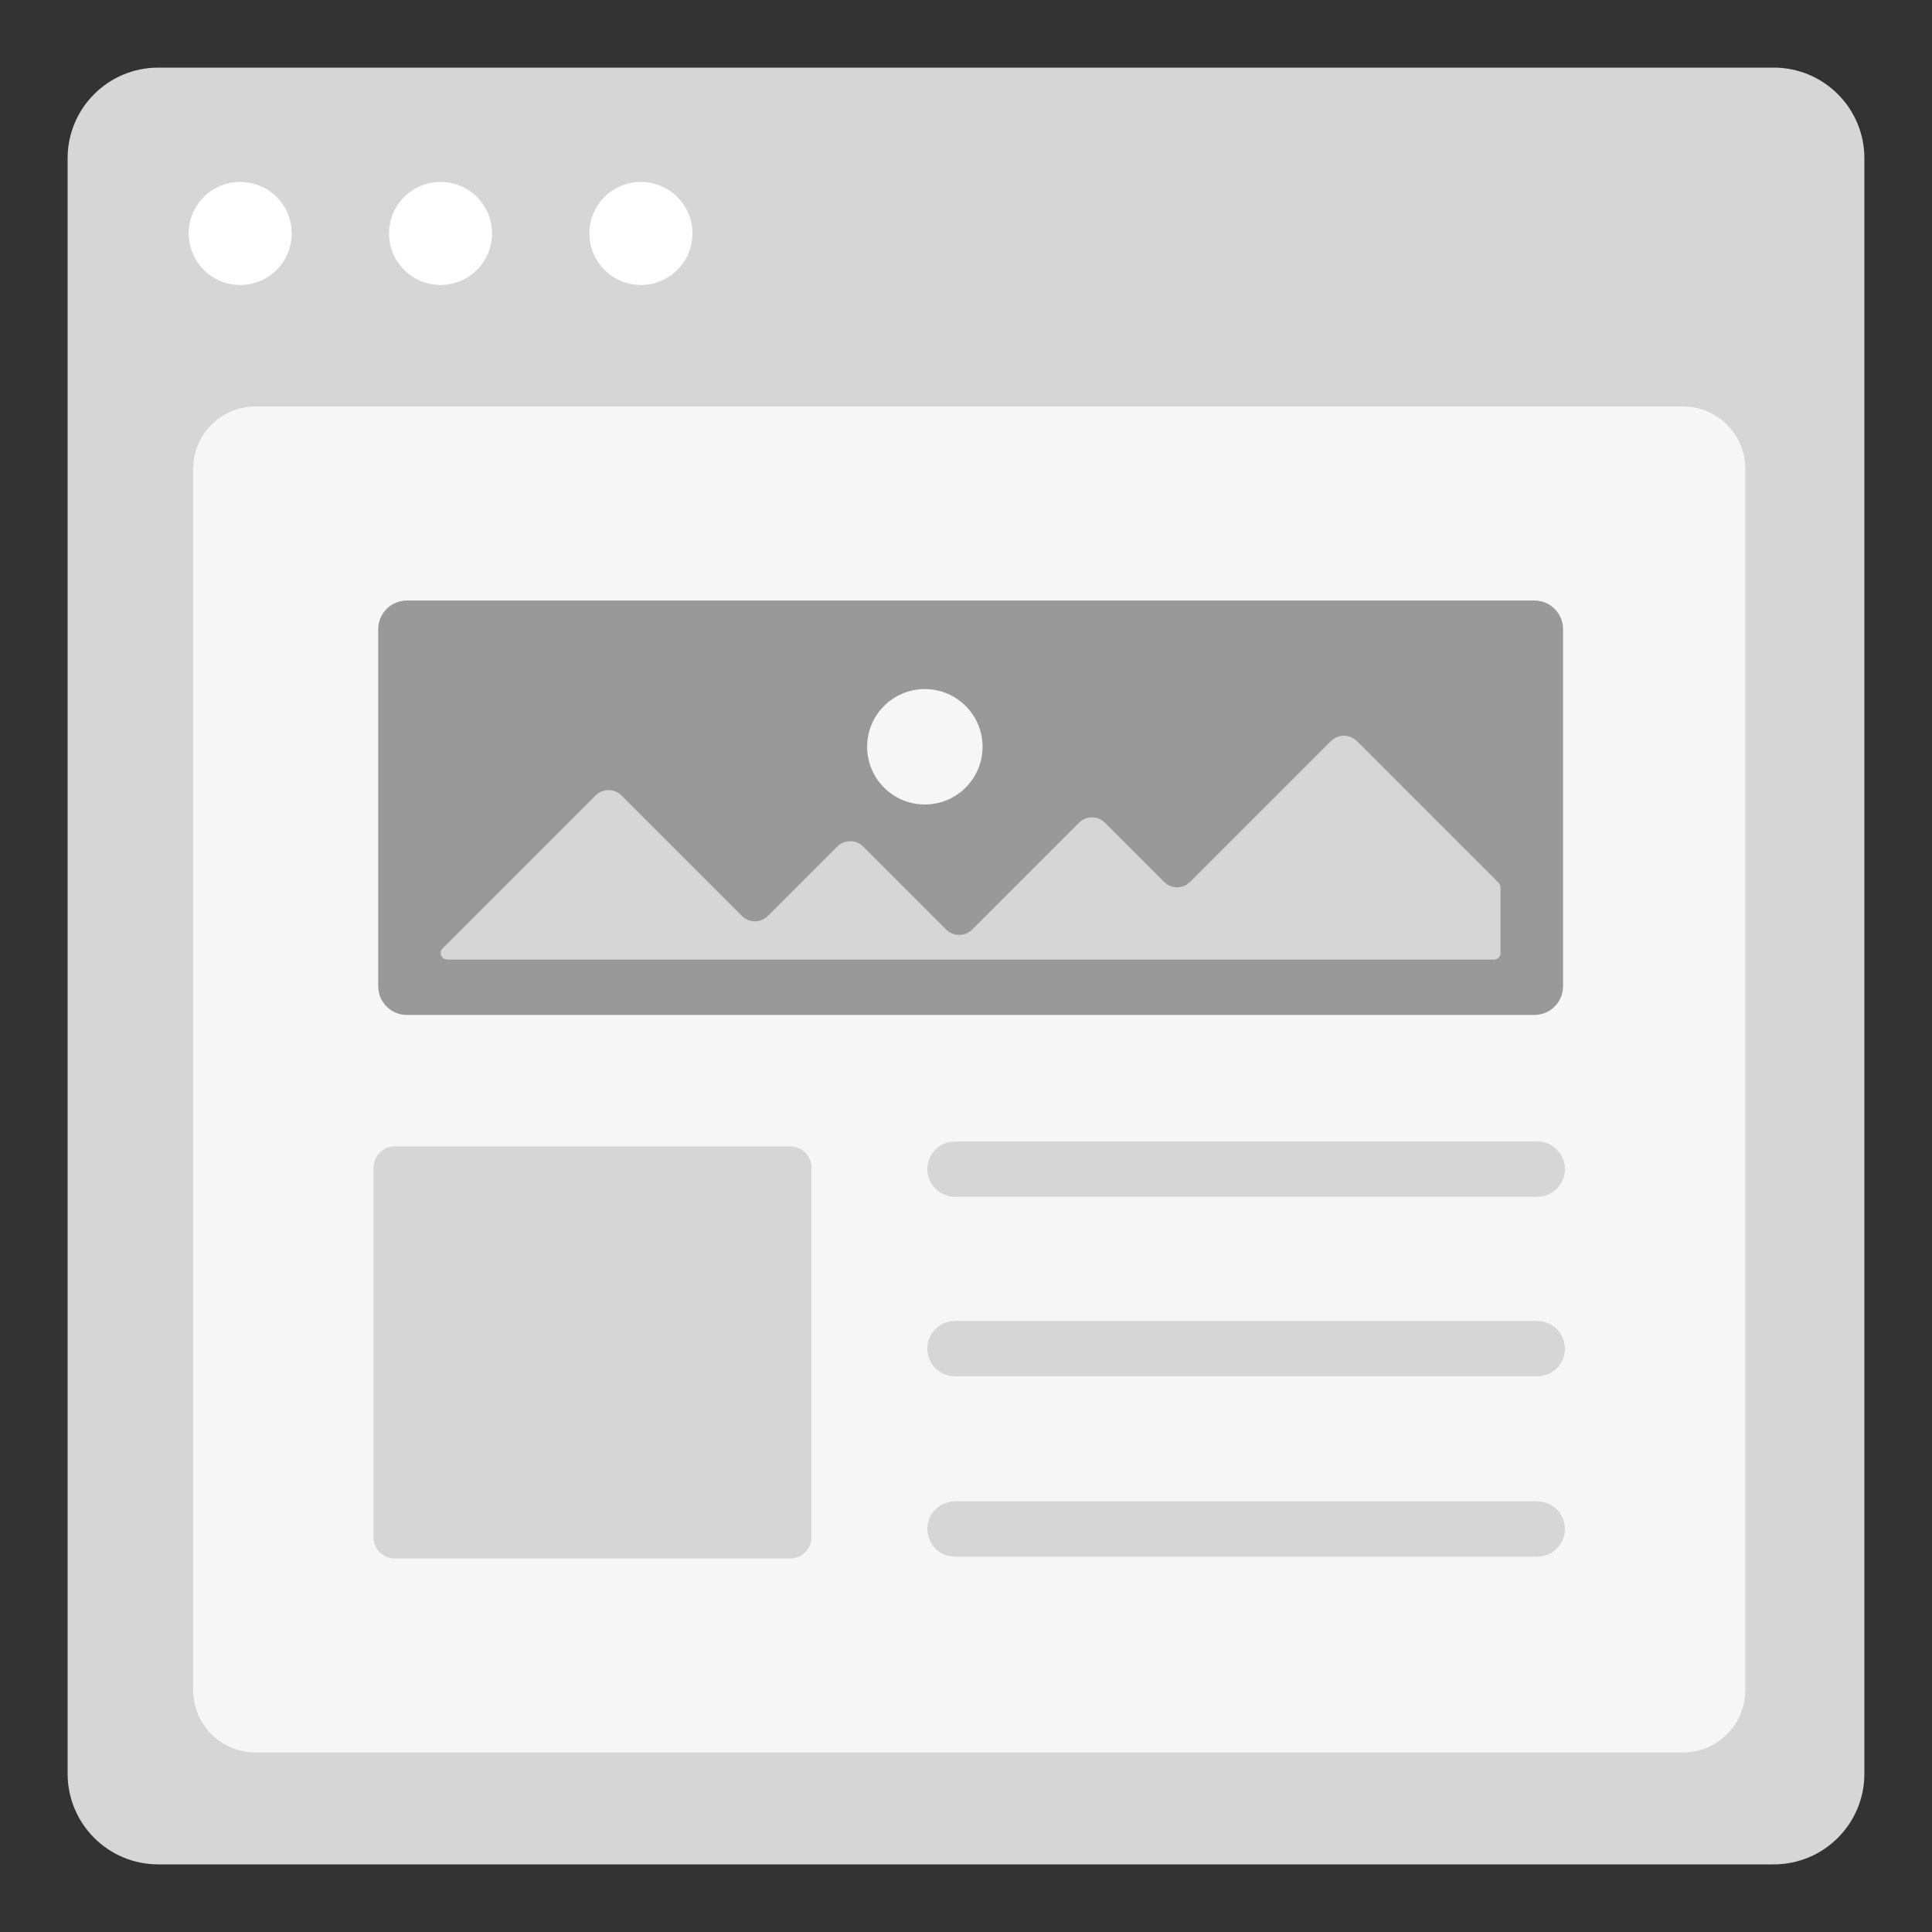 <?xml version="1.0" encoding="utf-8"?>
<!-- Generator: Adobe Illustrator 24.2.0, SVG Export Plug-In . SVG Version: 6.00 Build 0)  -->
<svg version="1.1" id="Layer_1" xmlns="http://www.w3.org/2000/svg" xmlns:xlink="http://www.w3.org/1999/xlink" x="0px" y="0px"
	 viewBox="0 0 300 300" style="enable-background:new 0 0 300 300;" xml:space="preserve">
<rect x="0" y="0" width="300" height="300" fill="#333333" stroke="none"/>
<style type="text/css">
	.st0{fill:#D6D6D6;}
	.st1{fill:#FFFFFF;}
	.st2{fill:#F6F6F6;}
	.st3{fill:#999999;}
</style>
<path class="st0" d="M275.43,289.5H24.57c-7.77,0-14.07-6.3-14.07-14.07V24.57c0-7.77,6.3-14.07,14.07-14.07h250.86
	c7.77,0,14.07,6.3,14.07,14.07v250.86C289.5,283.2,283.2,289.5,275.43,289.5z"/>
<circle class="st1" cx="37.3" cy="36.25" r="8"/>
<circle class="st1" cx="68.41" cy="36.25" r="8"/>
<circle class="st1" cx="99.52" cy="36.25" r="8"/>
<path class="st2" d="M261.33,272.12H39.67c-5.34,0-9.67-4.33-9.67-9.67V72.79c0-5.34,4.33-9.67,9.67-9.67h221.67
	c5.34,0,9.67,4.33,9.67,9.67v189.67C271,267.8,266.67,272.12,261.33,272.12z"/>
<g>
	<path class="st0" d="M238.71,185.83h-90.42c-2.37,0-4.29-1.92-4.29-4.29l0,0c0-2.37,1.92-4.29,4.29-4.29h90.42
		c2.37,0,4.29,1.92,4.29,4.29l0,0C243,183.91,241.08,185.83,238.71,185.83z"/>
	<path class="st0" d="M238.71,213.71h-90.42c-2.37,0-4.29-1.92-4.29-4.29v0c0-2.37,1.92-4.29,4.29-4.29h90.42
		c2.37,0,4.29,1.92,4.29,4.29v0C243,211.79,241.08,213.71,238.71,213.71z"/>
	<path class="st0" d="M238.71,241.71h-90.42c-2.37,0-4.29-1.92-4.29-4.29v0c0-2.37,1.92-4.29,4.29-4.29h90.42
		c2.37,0,4.29,1.92,4.29,4.29v0C243,239.79,241.08,241.71,238.71,241.71z"/>
	<path class="st3" d="M238.26,157.6H63.17c-2.45,0-4.44-1.99-4.44-4.44V97.69c0-2.45,1.99-4.44,4.44-4.44h175.1
		c2.45,0,4.44,1.99,4.44,4.44v55.46C242.71,155.61,240.72,157.6,238.26,157.6z"/>
	<circle class="st2" cx="143.61" cy="115.96" r="8.96"/>
	<path class="st0" d="M231.99,149H69.45c-0.9,0-1.35-1.09-0.72-1.73l23.74-23.74c1.12-1.12,2.92-1.12,4.04,0l18.69,18.69
		c1.12,1.12,2.92,1.12,4.04,0l10.76-10.76c1.12-1.12,2.92-1.12,4.04,0l12.88,12.88c1.12,1.12,2.92,1.12,4.04,0l16.58-16.58
		c1.12-1.12,2.92-1.12,4.04,0l9.18,9.18c1.12,1.12,2.92,1.12,4.04,0l21.86-21.86c1.12-1.12,2.92-1.12,4.04,0l22,22
		c0.19,0.19,0.3,0.45,0.3,0.72v10.2C233,148.55,232.55,149,231.99,149z"/>
	<path class="st0" d="M122.7,242H61.3c-1.82,0-3.3-1.48-3.3-3.3V181.3c0-1.82,1.48-3.3,3.3-3.3h61.41c1.82,0,3.3,1.48,3.3,3.3v57.41
		C126,240.52,124.52,242,122.7,242z"/>
</g>
</svg>
